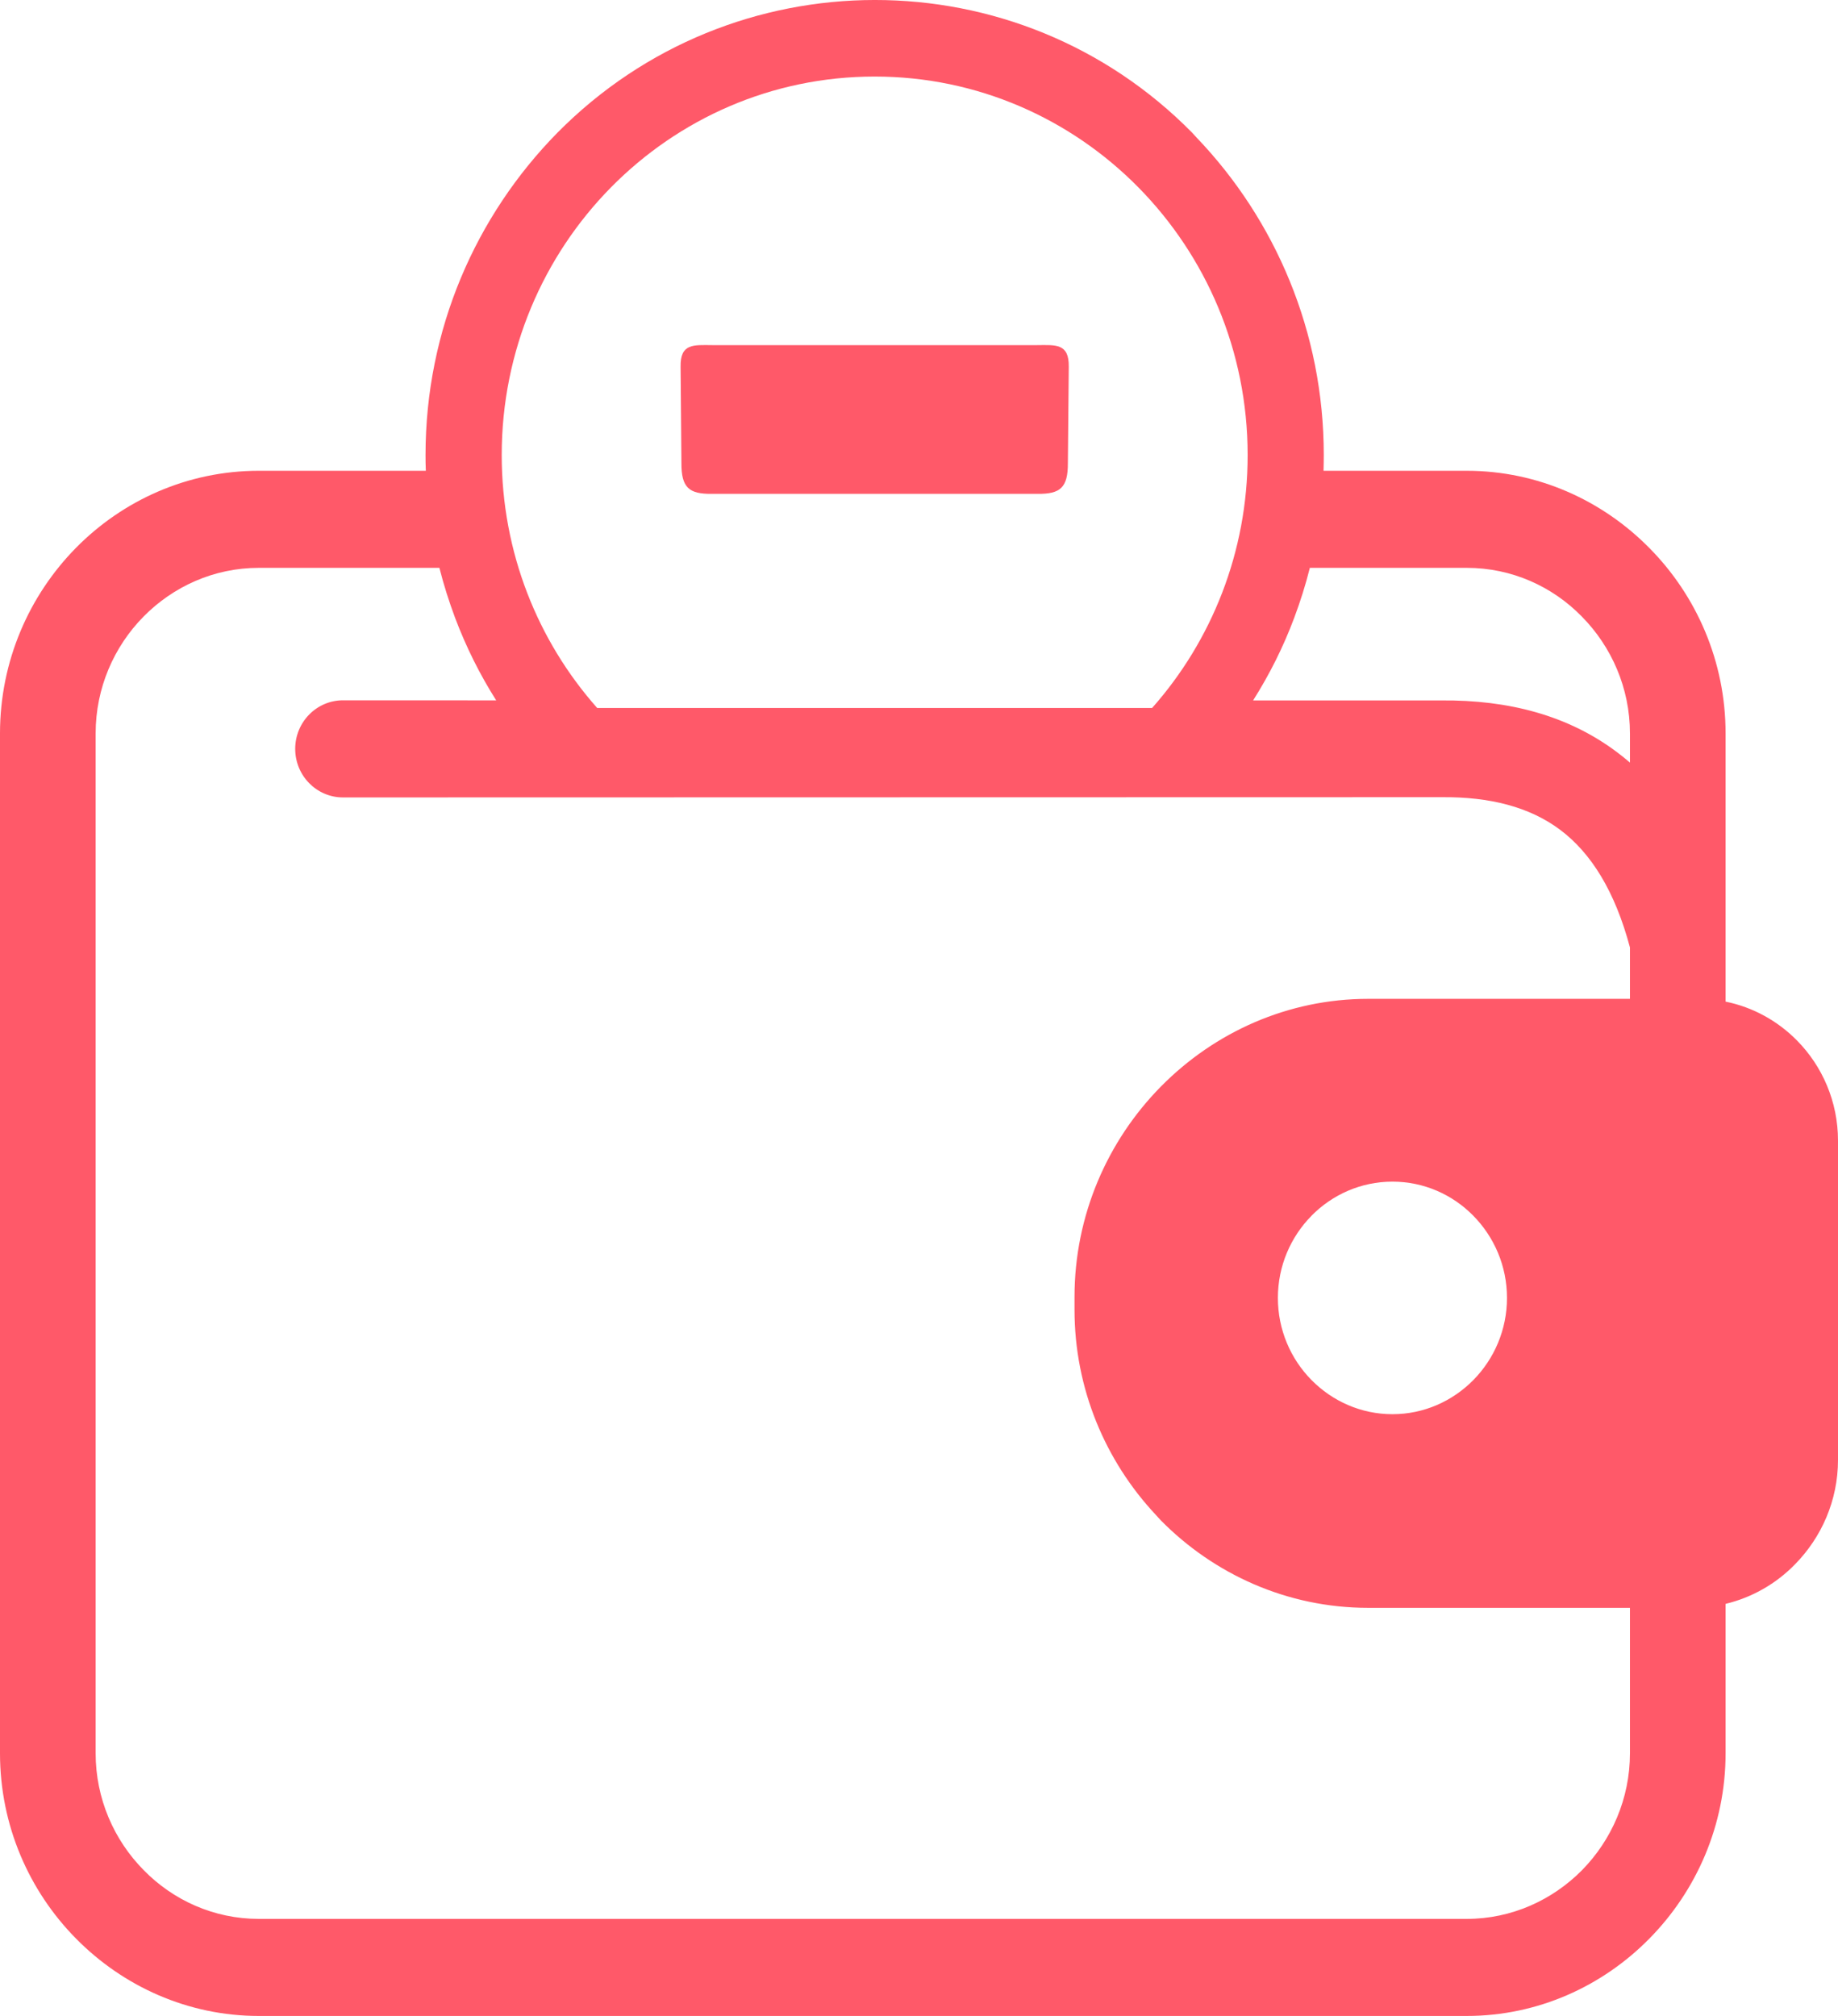 <svg width="31" height="34" viewBox="0 0 31 34" fill="none" xmlns="http://www.w3.org/2000/svg">
<path fill-rule="evenodd" clip-rule="evenodd" d="M23.076 16.846H27.491V15.979C27.238 15.031 26.837 14.388 26.315 13.996C25.796 13.606 25.12 13.439 24.328 13.445L5.785 13.449C5.34 13.449 4.979 13.082 4.979 12.63C4.979 12.178 5.34 11.811 5.785 11.811L8.369 11.812C8.093 11.377 7.861 10.911 7.676 10.421C7.573 10.145 7.484 9.865 7.411 9.577H4.364C3.609 9.577 2.921 9.892 2.422 10.398C1.923 10.904 1.613 11.602 1.613 12.37V29.57C1.613 30.336 1.924 31.035 2.423 31.54C2.92 32.049 3.609 32.363 4.364 32.363H24.739C25.494 32.363 26.182 32.047 26.682 31.542C27.18 31.035 27.491 30.336 27.491 29.57V27.117H23.076C21.712 27.117 20.473 26.55 19.577 25.64L19.493 25.548C18.645 24.642 18.123 23.423 18.123 22.09V21.873C18.123 20.496 18.68 19.24 19.577 18.328L19.586 18.319C20.485 17.41 21.72 16.846 23.076 16.846ZM29.104 16.893C29.569 16.987 29.986 17.221 30.309 17.549C30.735 17.981 31 18.579 31 19.238V24.622C31 25.304 30.723 25.927 30.276 26.382C29.955 26.712 29.549 26.943 29.104 27.05V29.57C29.104 30.784 28.611 31.891 27.82 32.694L27.817 32.697C27.026 33.5 25.935 34 24.739 34H4.364C3.169 34 2.076 33.5 1.284 32.697C0.492 31.896 0 30.789 0 29.57V12.37C0 11.15 0.491 10.043 1.281 9.24C2.071 8.438 3.163 7.94 4.364 7.94H7.182C7.178 7.852 7.177 7.764 7.177 7.675C7.177 5.558 8.025 3.638 9.401 2.239C12.347 -0.743 17.163 -0.75 20.108 2.239L20.181 2.319C21.509 3.706 22.327 5.596 22.327 7.675C22.327 7.764 22.325 7.852 22.323 7.94H24.739C25.937 7.94 27.028 8.44 27.819 9.243C28.612 10.044 29.104 11.153 29.104 12.37V16.893ZM21.135 11.813H24.307C25.445 11.803 26.449 12.066 27.273 12.686C27.347 12.742 27.42 12.8 27.491 12.861V12.37C27.491 11.605 27.18 10.906 26.68 10.399C26.184 9.891 25.497 9.577 24.739 9.577H22.092C22.02 9.865 21.931 10.147 21.828 10.421C21.644 10.913 21.411 11.377 21.135 11.813ZM14.752 1.291C18.227 1.291 21.043 4.149 21.043 7.675C21.043 9.314 20.433 10.81 19.432 11.94H10.072C9.07 10.81 8.462 9.314 8.462 7.675C8.462 4.149 11.278 1.291 14.752 1.291ZM23.485 19.929C24.017 19.929 24.499 20.148 24.848 20.503C25.2 20.86 25.417 21.35 25.417 21.89C25.417 22.429 25.2 22.919 24.851 23.274C24.499 23.631 24.017 23.851 23.485 23.851C22.954 23.851 22.472 23.631 22.121 23.276L22.117 23.272C21.768 22.917 21.553 22.427 21.553 21.89C21.553 21.351 21.769 20.861 22.119 20.506L22.122 20.502C22.472 20.148 22.954 19.929 23.485 19.929Z" fill="#FF5969"/>
<path d="M15.988 5.821H17.493C17.807 5.819 18.032 5.789 18.026 6.186L18.011 7.809C18.013 8.223 17.884 8.333 17.502 8.329H15.988H13.518H12.003C11.62 8.333 11.491 8.223 11.493 7.809L11.479 6.186C11.472 5.789 11.698 5.819 12.012 5.821H13.518H15.988Z" fill="#FF5969"/>
</svg>
